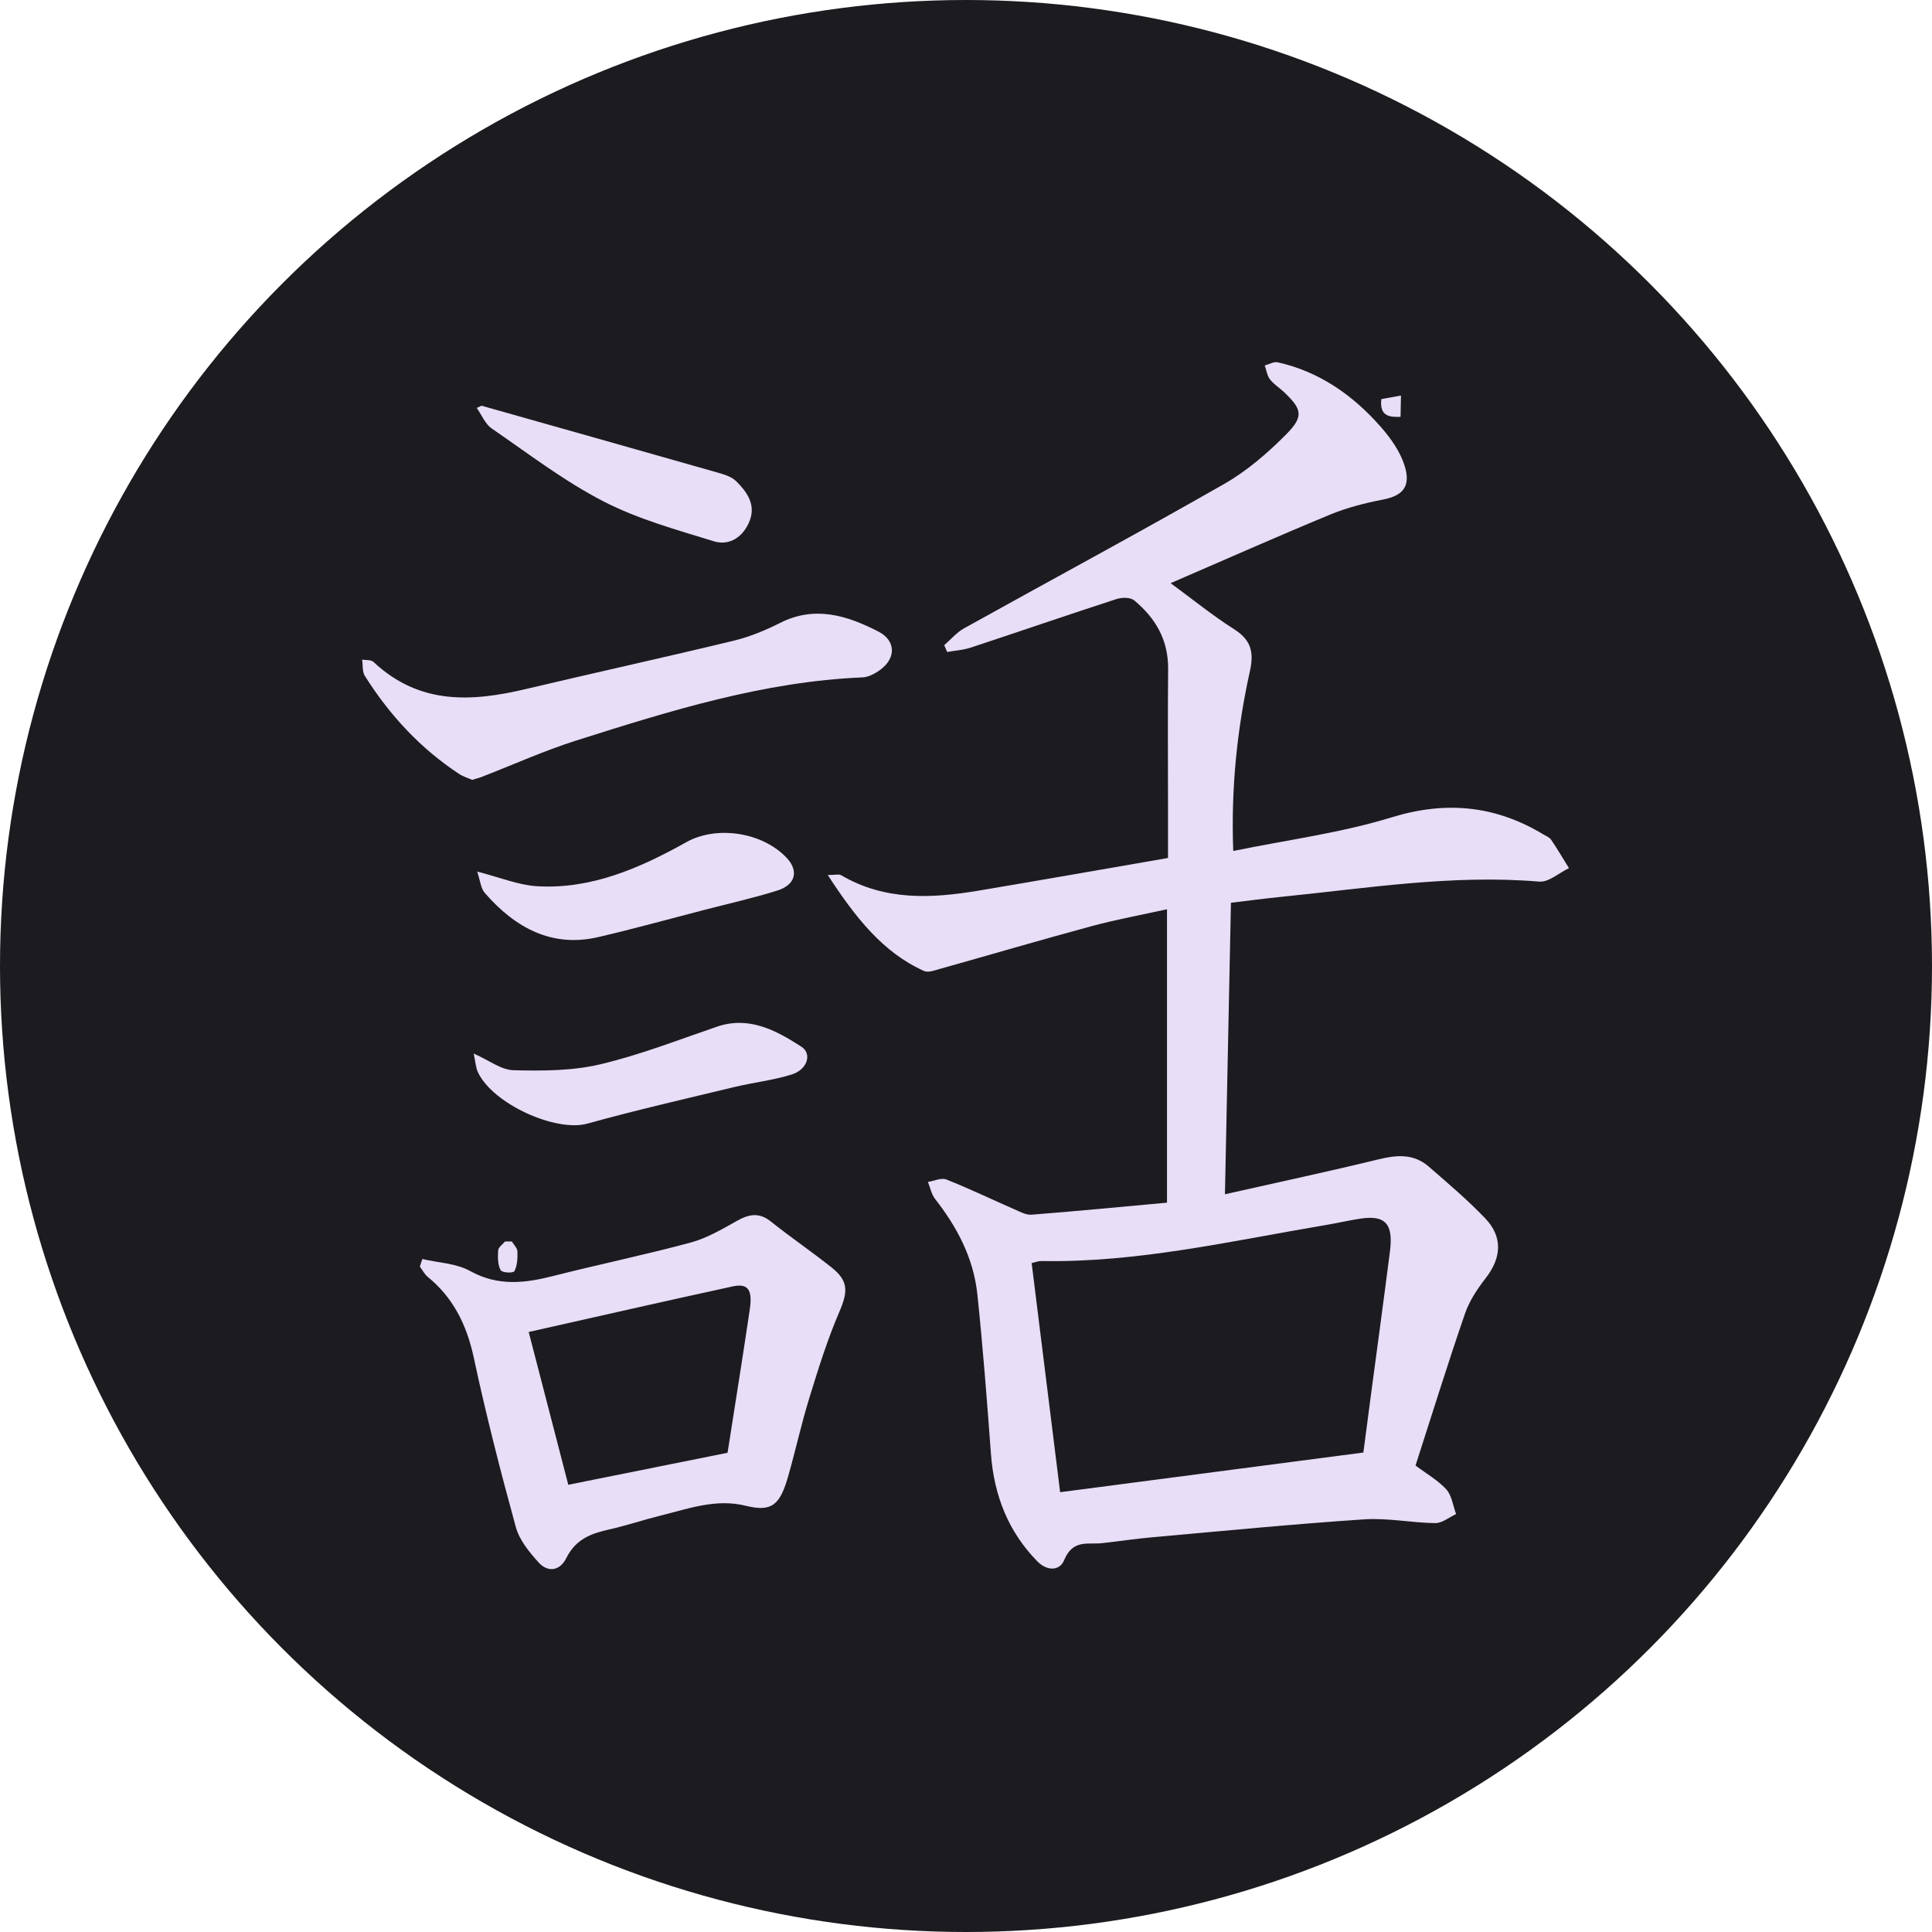 <?xml version="1.0" encoding="UTF-8" standalone="no"?>
<svg
   version="1.1"
   id="Layer_1"
   x="0px"
   y="0px"
   width="400"
   height="400"
   viewBox="0 0 400 400"
   enable-background="new 0 0 400 400"
   xml:space="preserve"
   xmlns="http://www.w3.org/2000/svg"
   xmlns:svg="http://www.w3.org/2000/svg"><defs
   id="defs8" />
<g
   id="g11"><circle
     style="fill:#1c1b20;fill-opacity:1;stroke-width:107.393;paint-order:markers fill stroke"
     id="path11"
     cx="200"
     cy="200"
     r="200" /><g
     id="g8"
     transform="matrix(0.758,0,0,0.85,46.89,31.453)">
	
	
	
	
	
	
	
	<path
   fill-rule="evenodd"
   clip-rule="evenodd"
   fill="#e8def7"
   d="m 315.439,60.205 c 1.787,-0.289 3.574,-0.578 5.361,-0.868 -0.039,1.732 -0.077,3.464 -0.116,5.195 -3.008,0.085 -5.786,-0.11 -5.245,-4.327 z"
   id="path8" /><path
   fill-rule="evenodd"
   clip-rule="evenodd"
   fill="#e8def7"
   d="m 76.068,265.397 c 0.627,-0.002 1.253,-0.004 1.879,-0.006 0.537,0.809 1.492,1.6 1.522,2.426 0.058,1.621 -0.037,3.475 -0.817,4.787 -0.324,0.545 -3.364,0.428 -3.776,-0.244 -0.784,-1.279 -0.802,-3.191 -0.668,-4.801 0.063,-0.767 1.206,-1.443 1.86,-2.162 z"
   id="path7" /><path
   fill-rule="evenodd"
   clip-rule="evenodd"
   fill="#e8def7"
   d="m 69.654,61.816 c 21.393,5.393 42.789,10.766 64.168,16.207 1.89,0.48 4.033,0.985 5.42,2.204 2.776,2.439 5.391,5.571 3.693,9.545 -1.738,4.065 -5.607,6.229 -9.805,5.071 C 122.933,92.027 112.486,89.489 102.937,85.105 92.283,80.212 82.452,73.495 72.406,67.336 70.689,66.283 69.693,64.052 68.365,62.365 68.795,62.182 69.225,62 69.654,61.816 Z"
   id="path6" /><path
   fill-rule="evenodd"
   clip-rule="evenodd"
   fill="#e8def7"
   d="m 67.523,219.618 c 4.197,1.648 7.506,3.984 10.863,4.059 7.878,0.174 15.971,0.176 23.627,-1.424 10.828,-2.264 21.365,-5.955 31.98,-9.188 8.629,-2.626 15.992,0.807 23.044,4.889 2.97,1.719 1.642,5.57 -2.653,6.766 -5.098,1.418 -10.439,1.93 -15.63,3.045 -13.438,2.885 -26.912,5.639 -40.251,8.934 -8.403,2.076 -25.589,-4.662 -29.799,-12.482 -0.625,-1.165 -0.694,-2.628 -1.181,-4.599 z"
   id="path5" /><path
   fill-rule="evenodd"
   clip-rule="evenodd"
   fill="#e8def7"
   d="m 68.487,175.299 c 6.276,1.424 11.224,3.271 16.259,3.553 14.689,0.82 28.029,-4.318 40.885,-10.738 8.125,-4.058 20.641,-2.513 27.361,3.815 3.357,3.161 2.486,6.568 -2.486,7.967 -6.548,1.842 -13.24,3.17 -19.874,4.702 -9.708,2.243 -19.384,4.643 -29.138,6.662 -12.387,2.564 -22.48,-2.072 -30.969,-10.798 -1.06,-1.09 -1.237,-3.042 -2.038,-5.163 z"
   id="path4" /><path
   fill-rule="evenodd"
   clip-rule="evenodd"
   fill="#e8def7"
   d="M 67.105,152.946 C 66,152.51 64.691,152.177 63.572,151.522 53.21,145.459 44.673,137.385 37.774,127.601 c -0.696,-0.987 -0.497,-2.607 -0.712,-3.934 1.047,0.169 2.398,-0.024 3.098,0.561 12.611,10.55 26.93,9.706 41.709,6.583 18.875,-3.989 37.811,-7.693 56.67,-11.755 4.353,-0.938 8.643,-2.515 12.713,-4.348 9.428,-4.243 18.232,-1.826 26.859,2.144 4.656,2.142 4.846,6.357 0.588,9.207 -1.465,0.98 -3.312,1.873 -5.018,1.936 -26.875,0.993 -52.545,8.13 -78.164,15.38 -8.735,2.472 -17.205,5.884 -25.8,8.854 -0.774,0.267 -1.581,0.437 -2.612,0.717 z"
   id="path3" /><path
   fill-rule="evenodd"
   clip-rule="evenodd"
   fill="#e8def7"
   d="m 53.5,269.665 c 4.4,0.924 9.208,1.021 13.113,2.947 7.591,3.746 14.942,2.928 22.66,1.18 12.479,-2.83 25.076,-5.154 37.516,-8.143 4.381,-1.053 8.545,-3.23 12.621,-5.27 3.248,-1.627 6.047,-2.156 9.26,0.133 5.416,3.861 11.119,7.318 16.55,11.16 4.722,3.342 4.571,5.9 2.138,10.939 -3.23,6.686 -5.695,13.768 -8.131,20.805 -2.171,6.275 -3.76,12.748 -5.777,19.08 -2.303,7.221 -4.574,8.816 -11.676,7.256 -8.049,-1.768 -15.496,0.701 -23.089,2.375 -4.706,1.039 -9.337,2.436 -14.06,3.387 -4.805,0.969 -9.133,2.215 -11.814,7.004 -1.773,3.17 -5.078,3.541 -7.621,1 -2.478,-2.475 -5.18,-5.373 -6.167,-8.582 C 74.822,321.282 70.868,307.528 67.534,293.639 65.559,285.42 61.723,278.916 54.954,274 c -0.863,-0.627 -1.433,-1.66 -2.138,-2.504 0.227,-0.61 0.455,-1.22 0.684,-1.831 z m 39.861,54.986 c 14.92,-2.672 29.25,-5.238 43.502,-7.793 2.098,-11.988 4.17,-23.422 6.067,-34.883 0.805,-4.863 -0.483,-6.451 -4.696,-5.635 -18.388,3.562 -36.742,7.303 -55.686,11.094 3.62,12.46 7.122,24.51 10.813,37.217 z"
   id="path2" /><path
   fill-rule="evenodd"
   clip-rule="evenodd"
   fill="#e8def7"
   d="m 324.771,319.964 c 3.055,2.041 6.105,3.561 8.428,5.824 1.454,1.418 1.812,3.961 2.662,5.998 -1.897,0.775 -3.804,2.223 -5.693,2.203 -6.481,-0.068 -12.996,-1.299 -19.429,-0.916 -19.249,1.146 -38.467,2.82 -57.692,4.348 -4.642,0.369 -9.264,0.992 -13.898,1.451 -3.836,0.379 -7.978,-1.033 -10.372,4.18 -1.193,2.598 -4.639,2.68 -7.314,0.242 -7.752,-7.064 -11.807,-15.795 -12.665,-26.225 -1.063,-12.914 -2.187,-25.832 -3.689,-38.701 -1.057,-9.051 -5.637,-16.578 -11.579,-23.357 -0.963,-1.098 -1.309,-2.736 -1.939,-4.123 1.701,-0.23 3.623,-1.09 5.062,-0.582 6.262,2.207 12.372,4.84 18.562,7.25 1.519,0.592 3.169,1.416 4.701,1.309 12.254,-0.855 24.493,-1.912 36.977,-2.926 0,-23.809 0,-47.228 0,-71.47 -6.997,1.381 -13.806,2.482 -20.491,4.093 -13.897,3.349 -27.728,6.982 -41.597,10.452 -1.404,0.352 -3.113,0.954 -4.297,0.48 -11.221,-4.489 -18.762,-13.065 -26.268,-23.36 2.078,0 3.019,-0.283 3.641,0.042 12.037,6.289 24.766,5.664 37.584,3.752 17.082,-2.547 34.142,-5.242 51.705,-7.949 0,-4.532 0,-8.487 -0.001,-12.443 0,-11.163 -0.101,-22.328 0.033,-33.489 0.09,-7.416 -3.671,-12.648 -9.223,-16.777 -1.134,-0.843 -3.428,-0.779 -4.956,-0.337 -13.257,3.84 -26.451,7.897 -39.692,11.793 -2.083,0.612 -4.311,0.731 -6.472,1.079 -0.273,-0.552 -0.549,-1.104 -0.822,-1.656 1.791,-1.382 3.411,-3.108 5.398,-4.094 23.679,-11.742 47.514,-23.173 71.06,-35.171 6.131,-3.123 11.818,-7.468 16.954,-12.09 4.848,-4.363 4.339,-6.124 -0.562,-10.266 -1.271,-1.074 -2.798,-1.899 -3.874,-3.131 -0.764,-0.874 -0.968,-2.238 -1.421,-3.384 1.184,-0.277 2.452,-0.979 3.539,-0.765 11.141,2.206 20.464,7.854 28.299,15.877 2.592,2.653 5.124,5.832 6.341,9.249 1.812,5.091 -0.446,7.356 -5.815,8.29 -4.888,0.85 -9.813,1.946 -14.456,3.656 -14.314,5.275 -28.501,10.896 -43.617,16.722 5.938,3.885 11.42,7.861 17.276,11.178 4.333,2.453 5.63,5.196 4.401,10.151 -3.491,14.08 -5.219,28.406 -4.577,43.902 14.741,-2.698 29.31,-4.371 43.289,-8.197 14.725,-4.03 28.209,-2.945 41.45,4.177 0.732,0.394 1.639,0.69 2.106,1.305 1.7,2.237 3.249,4.589 4.854,6.898 -2.718,1.153 -5.521,3.475 -8.139,3.279 -23.753,-1.774 -47.192,1.632 -70.712,3.737 -4.278,0.383 -8.545,0.896 -13.473,1.417 -0.541,23.421 -1.074,46.477 -1.641,71.004 14.634,-2.941 28.289,-5.541 41.868,-8.49 4.944,-1.072 9.609,-1.492 13.793,1.744 5.254,4.064 10.578,8.09 15.43,12.609 4.835,4.504 4.46,9.594 0.172,14.518 -2.257,2.594 -4.471,5.508 -5.691,8.668 -4.669,12.088 -8.927,24.334 -13.518,37.022 z m -14.242,-3.166 c 0.567,-3.855 1.235,-8.441 1.917,-13.023 1.787,-12.004 3.634,-24.002 5.349,-36.016 0.959,-6.719 -1.303,-8.861 -8.169,-7.92 -3.129,0.428 -6.227,1.074 -9.351,1.543 -25.801,3.871 -51.437,9.213 -77.727,8.771 -0.757,-0.014 -1.519,0.277 -2.625,0.494 2.594,18.605 5.15,36.943 7.781,55.811 27.875,-3.25 54.909,-6.404 82.825,-9.66 z"
   id="path1" />
</g></g>
</svg>
